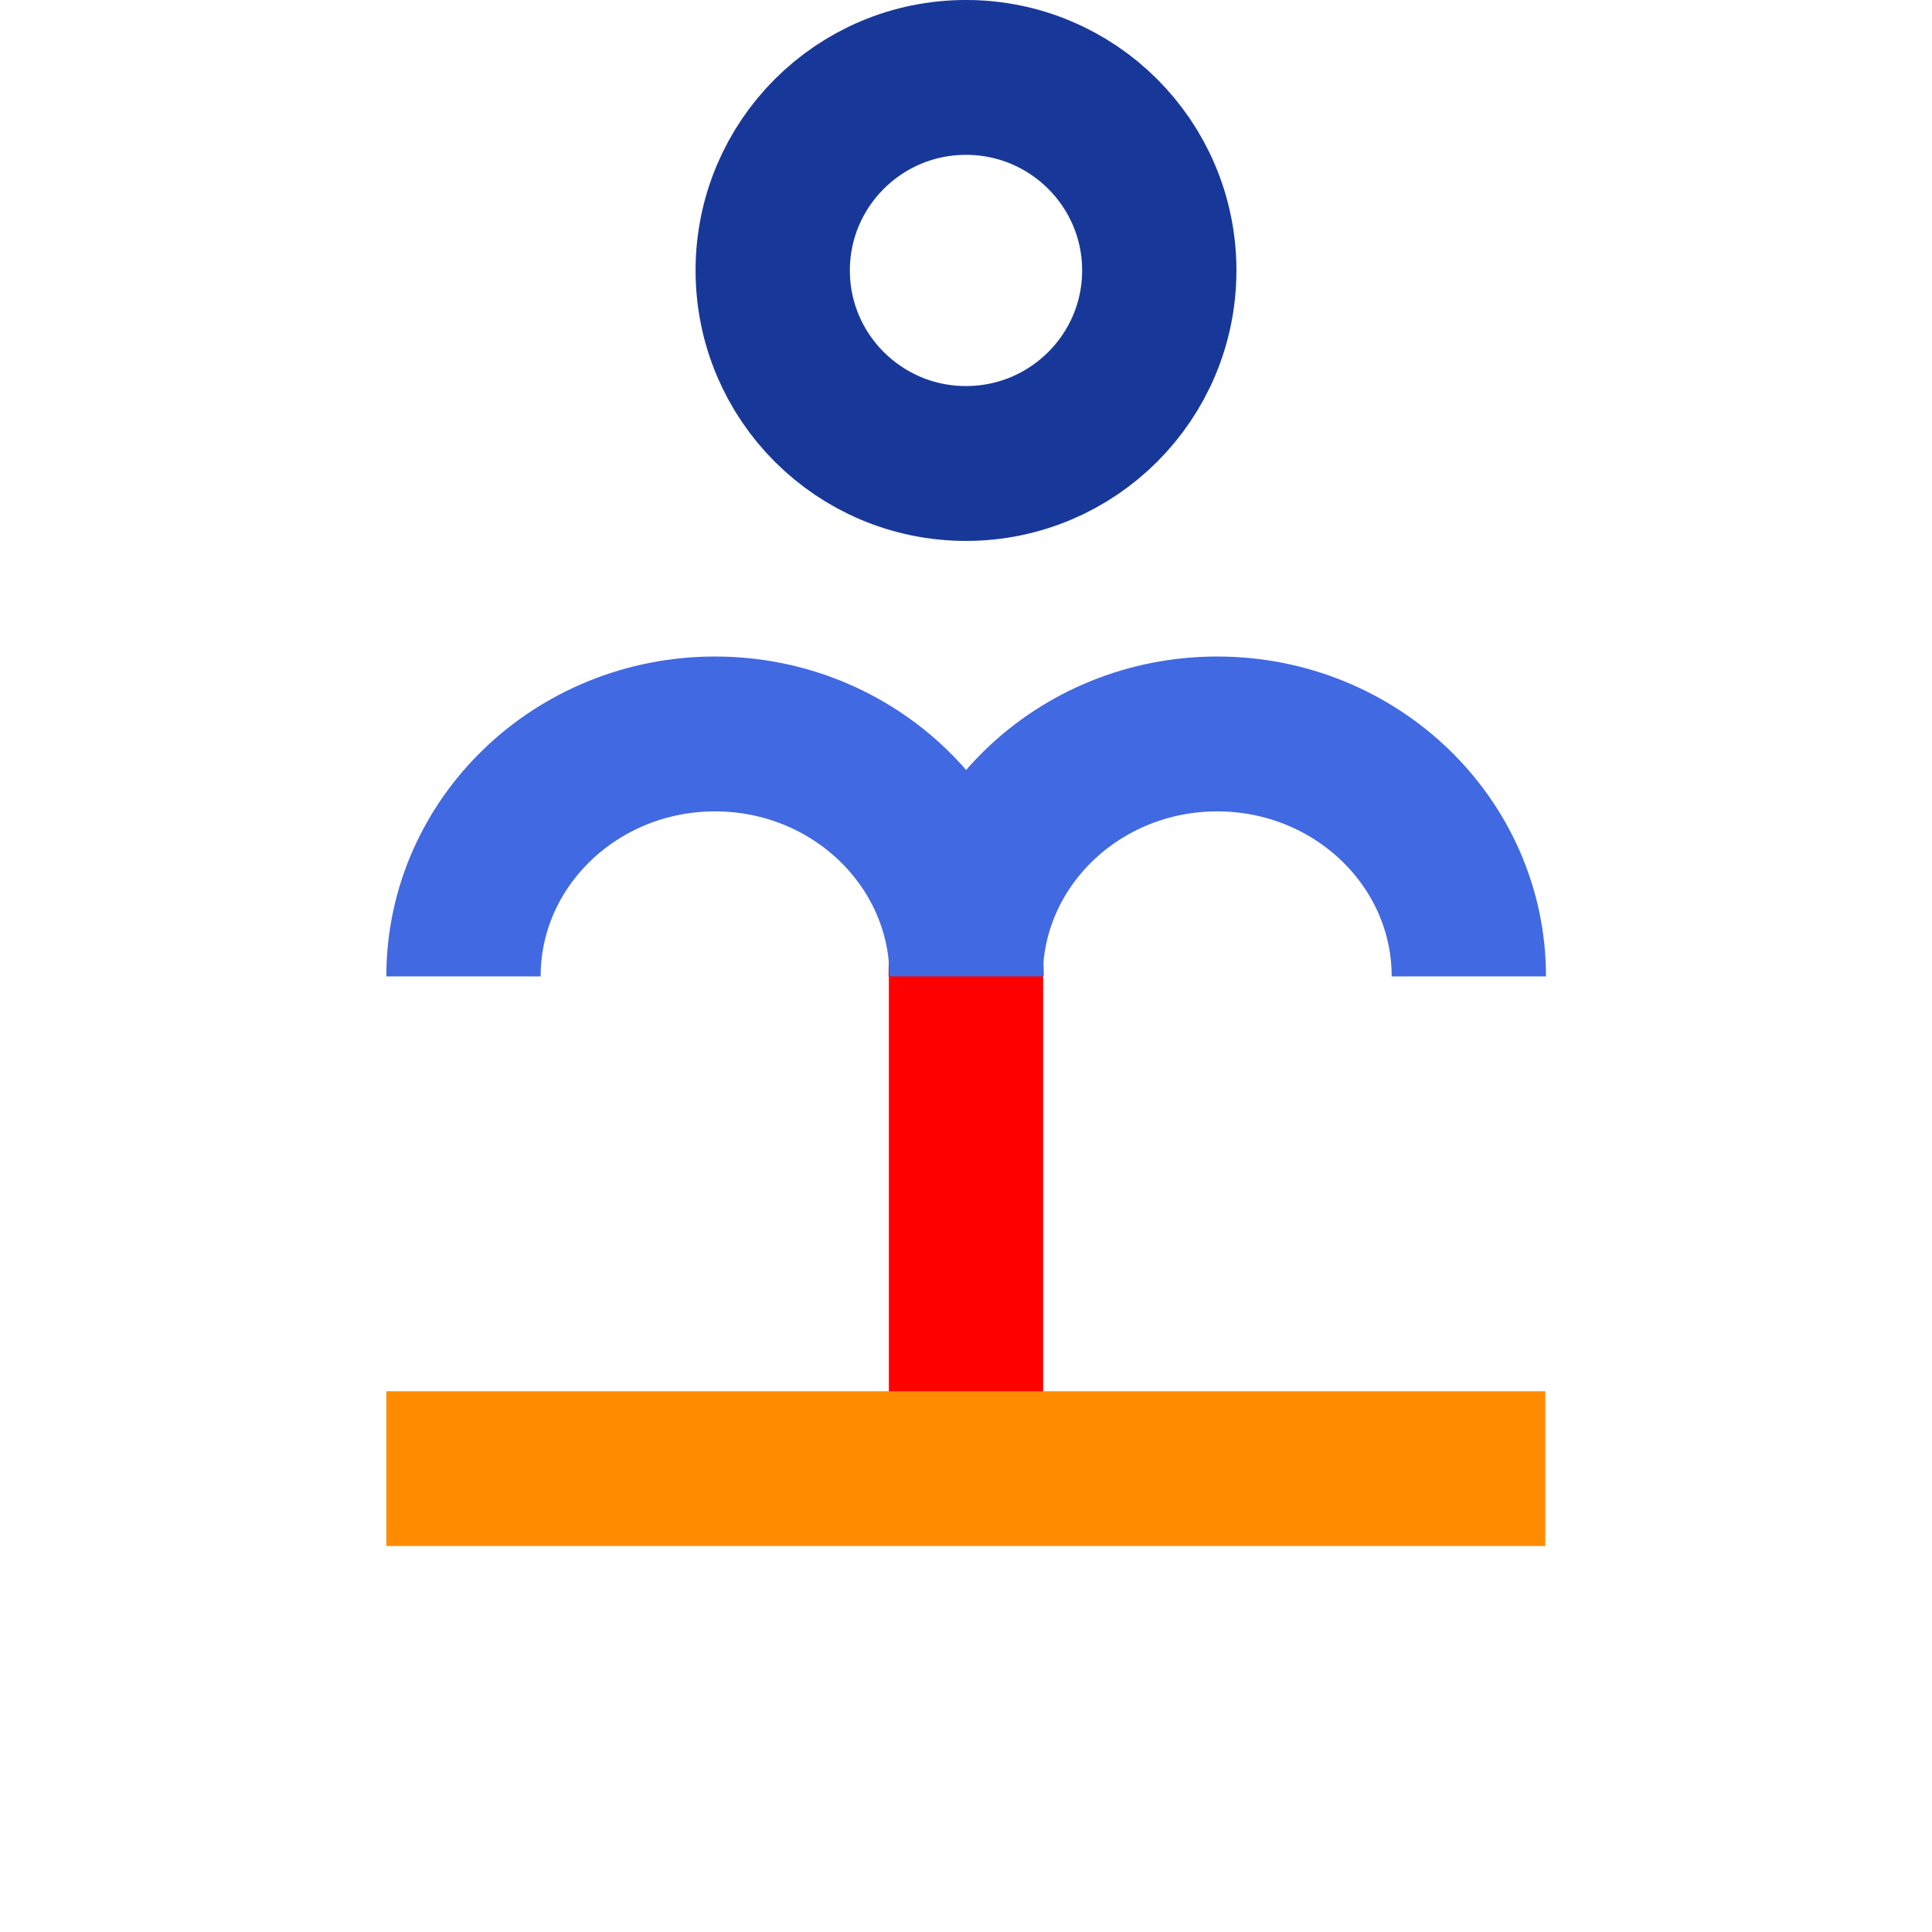 <?xml version="1.0" encoding="UTF-8" standalone="no"?>
<svg
   version="1.1"
   viewBox="0 0 10 10"
   id="svg10"
   sodipodi:docname="2BD3-49-49-49.svg"
   inkscape:version="1.3.2 (091e20ef0f, 2023-11-25)"
   xmlns:inkscape="http://www.inkscape.org/namespaces/inkscape"
   xmlns:sodipodi="http://sodipodi.sourceforge.net/DTD/sodipodi-0.dtd"
   xmlns="http://www.w3.org/2000/svg"
   xmlns:svg="http://www.w3.org/2000/svg">
  <defs
     id="defs14" />
  <sodipodi:namedview
     id="namedview12"
     pagecolor="#ffffff"
     bordercolor="#666666"
     borderopacity="1.0"
     inkscape:pageshadow="2"
     inkscape:pageopacity="0.0"
     inkscape:pagecheckerboard="0"
     showgrid="false"
     inkscape:lockguides="false"
     inkscape:zoom="128"
     inkscape:cx="4.6757812"
     inkscape:cy="4.2304687"
     inkscape:current-layer="g8"
     inkscape:showpageshadow="2"
     inkscape:deskcolor="#d1d1d1"
     inkscape:window-width="2560"
     inkscape:window-height="1371"
     inkscape:window-x="0"
     inkscape:window-y="0"
     inkscape:window-maximized="1"
     showguides="true">
    <sodipodi:guide
       position="2,6.719"
       orientation="1,0"
       id="guide1"
       inkscape:locked="false" />
    <sodipodi:guide
       position="8,7"
       orientation="1,0"
       id="guide2"
       inkscape:locked="false" />
  </sodipodi:namedview>
  <g
     transform="matrix(.82 0 0 .823 .08 .06)"
     stroke-linejoin="round"
     stroke-miterlimit="10"
     id="g8">
    <path
       d="m 5.998,6.068 c 0,-0.842 0.711,-1.525 1.588,-1.525 0.876,0 1.588,0.683 1.588,1.525"
       fill="none"
       stroke="#ff8c00"
       stroke-linecap="square"
       stroke-width="0.974"
       id="path6-6"
       style="stroke:#4169e1;stroke-width:0.974;stroke-linecap:butt;stroke-dasharray:none" />
    <path
       d="M 6,9.644 V 5.971"
       fill="#bdb76b"
       stroke="#ff0000"
       stroke-width="0.974"
       id="path2" />
    <g
       id="g1"
       transform="matrix(0.857,0,0,0.857,0.857,5.062)"
       style="stroke-width:1.167">
      <path
         d="M 1.732,4.786 H 10.268"
         fill="none"
         stroke="#000000"
         stroke-width="1.136"
         id="path4-1"
         style="stroke:#ff8c00" />
    </g>
    <ellipse
       style="fill:none;fill-opacity:1;stroke:#183899;stroke-width:0.974;stroke-dasharray:none;stroke-opacity:1"
       id="path5"
       cx="6"
       cy="1.628"
       rx="1.22"
       ry="1.214" />
    <path
       d="m 2.828,6.068 c 0,-0.842 0.711,-1.525 1.588,-1.525 0.876,0 1.588,0.683 1.588,1.525"
       fill="none"
       stroke="#ff8c00"
       stroke-linecap="square"
       stroke-width="0.974"
       id="path3"
       style="stroke:#4169e1;stroke-width:0.974;stroke-linecap:butt;stroke-dasharray:none" />
  </g>
</svg>
